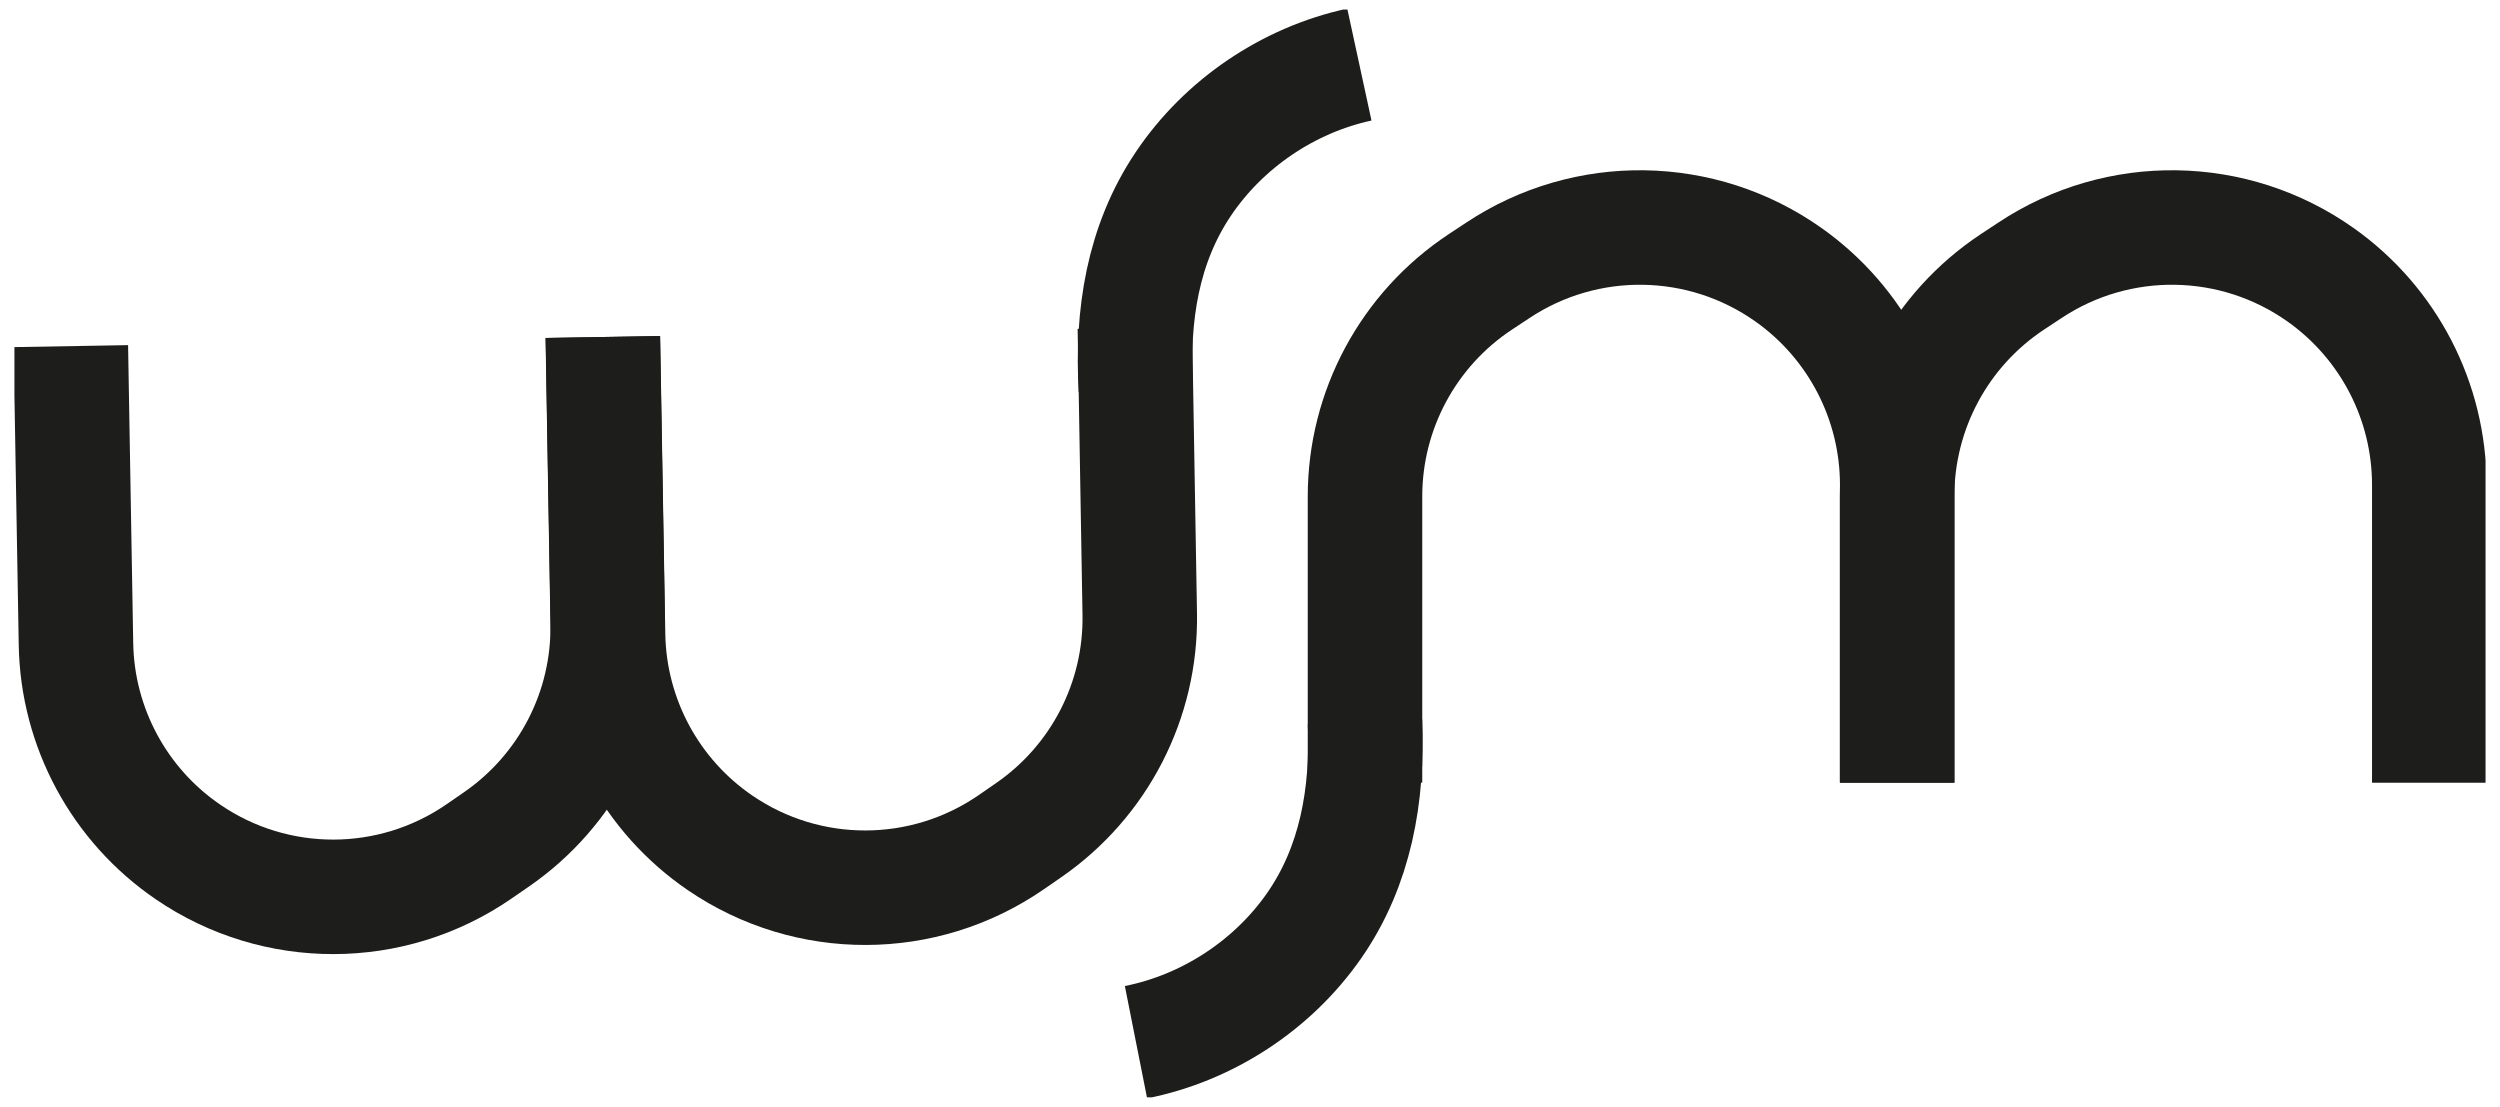 <svg width="131" height="58" viewBox="0 0 131 58" fill="none" xmlns="http://www.w3.org/2000/svg">
<g clip-path="url(#clip0_405_187)">
<path d="M99.407 41.01V26.015C99.407 21.492 101.675 17.272 105.443 14.775L106.367 14.165C111.001 11.091 117.05 11.183 121.592 14.394C125.164 16.918 127.294 21.027 127.294 25.405V41.017" stroke="#1D1D1B" stroke-width="6" stroke-miterlimit="10"/>
<path d="M71.526 41.01V26.015C71.526 21.492 73.794 17.272 77.563 14.775L78.487 14.165C83.12 11.091 89.17 11.183 93.712 14.394C97.284 16.918 99.414 21.027 99.414 25.405V41.017" stroke="#1D1D1B" stroke-width="6" stroke-miterlimit="10"/>
<path d="M71.526 37.818C71.684 41.659 71.035 45.382 68.859 48.508C66.683 51.634 63.262 53.869 59.526 54.61" stroke="#1D1D1B" stroke-width="6" stroke-miterlimit="10"/>
<path d="M31.586 17.658L31.842 32.654C31.921 37.176 29.725 41.43 26.002 43.992L25.091 44.621C20.51 47.774 14.461 47.787 9.867 44.654C6.249 42.19 4.053 38.12 3.981 33.742L3.712 18.137" stroke="#1D1D1B" stroke-width="6" stroke-miterlimit="10"/>
<path d="M59.467 17.18L59.723 32.175C59.801 36.698 57.606 40.951 53.883 43.514L52.972 44.143C48.391 47.295 42.342 47.309 37.747 44.176C34.129 41.711 31.934 37.641 31.862 33.263L31.593 17.658" stroke="#1D1D1B" stroke-width="6" stroke-miterlimit="10"/>
<path d="M59.52 20.372C59.297 16.531 59.88 12.802 62.003 9.643C64.127 6.477 67.509 4.19 71.231 3.384" stroke="#1D1D1B" stroke-width="6" stroke-miterlimit="10"/>
</g>
<defs>
<clipPath id="clip0_405_187">
<rect width="129.487" height="57" fill="white" transform="translate(0.756 0.5)"/>
</clipPath>
</defs>
</svg>
